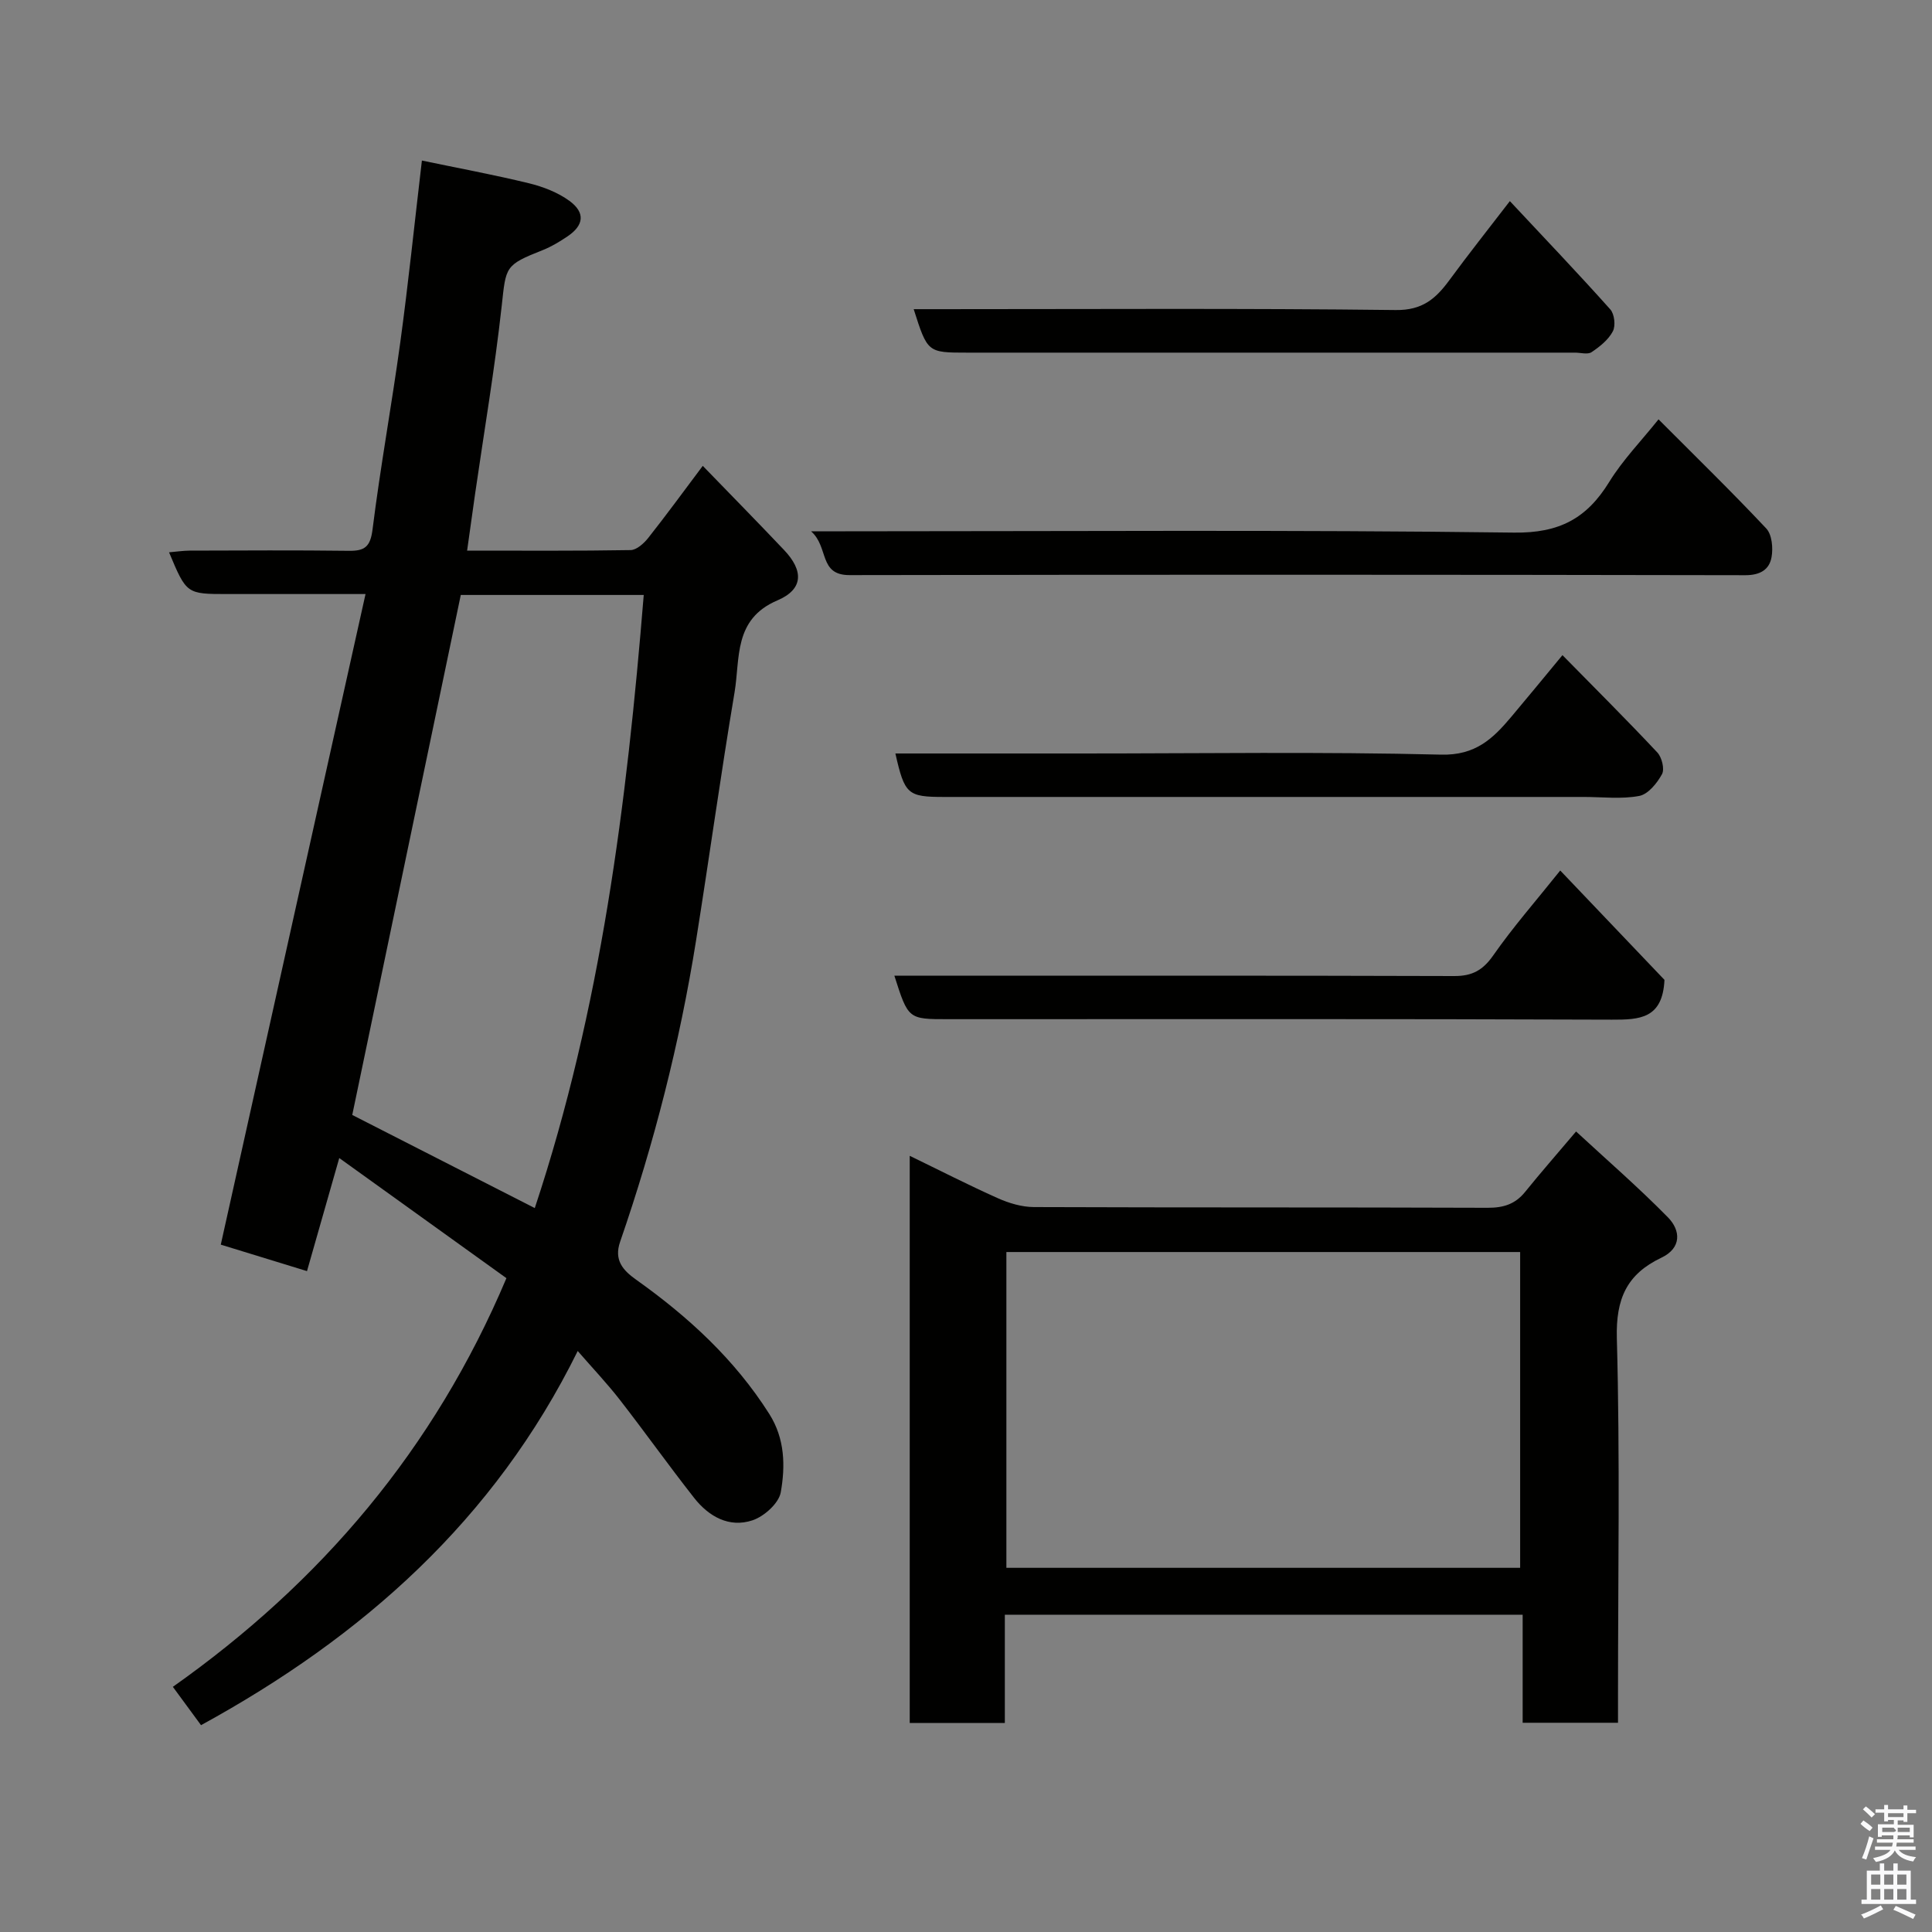<svg enable-background="new 0 0 400 400" viewBox="0 0 400 400" xmlns="http://www.w3.org/2000/svg"><rect x="0" y="0" width="400" height="400" fill="#808080" stroke="none"/><path d="m385.2 377.6.6-.7c.6.4 1.3.9 1.9 1.5l-.6.7c-.8-.5-1.4-1-1.9-1.5zm.3 7.1c.6-1.4 1.1-2.9 1.5-4.5.3.1.6.3.9.4-.5 1.4-1 2.9-1.5 4.4zm.2-10.1.6-.6c.7.5 1.3 1.1 1.9 1.6l-.7.7c-.6-.6-1.2-1.2-1.8-1.7zm8.4-.8h.8v.9h1.8v.7h-1.8v1.8h-.8v-.3h-1.2v.9h3.3v2.6h-.8v-.4h-2.5c0 .3 0 .6-.1.8h3.4v.7h-3.5c0 .3-.1.6-.1.8h4v.7h-3.5c.7.9 1.9 1.3 3.6 1.5-.2.2-.4.5-.6.9-1.9-.3-3.2-1.1-3.8-2.3-.5 1.1-1.8 2-3.9 2.4-.2-.3-.4-.5-.6-.8 1.9-.4 3.1-.9 3.6-1.7h-3.2v-.7h3.5c.1-.2.1-.5.2-.8h-3.3v-.7h3.4c0-.2 0-.5 0-.8h-2.4v.3h-.8v-2.6h3.3v-.9h-1.2v.3h-.8v-1.8h-1.8v-.7h1.8v-.9h.8v.9h3.2zm-4.4 5.5h2.4c1-.3 0-.6 0-.9h-2.4zm1.2-3.1h3.2v-.8h-3.2zm4.4 2.2h-2.4v.9h2.5v-.9z" fill="#fafafb"/><path d="m389.2 385.8h.9v1.5h1.9v-1.5h.9v1.5h2.7v6h1.1v.9h-11.3v-.9h1.1v-6h2.7zm.2 8.7.5.8c-1.2.6-2.5 1.3-4 1.9-.2-.3-.3-.6-.6-.8 1.6-.6 3-1.3 4.1-1.9zm-2-4.3h1.9v-2.1h-1.9zm0 3.1h1.9v-2.2h-1.9zm2.7-3.1h1.9v-2.1h-1.9zm0 3.1h1.9v-2.2h-1.9zm2.4 1.3c1.4.6 2.7 1.2 4.1 1.8l-.5.9c-1.5-.7-2.8-1.4-4.1-1.9zm2.2-6.5h-1.9v2.1h1.9zm-1.9 5.2h1.9v-2.2h-1.9z" fill="#fafafb"/><g fill="#010100"><path d="m96.71 114c11.91 0 22.88.08 33.85-.11 1.24-.02 2.73-1.37 3.62-2.48 3.75-4.74 7.31-9.62 11.32-14.96 5.87 6.06 11.4 11.69 16.83 17.42 4.09 4.31 4.02 8.14-1.39 10.44-9.13 3.89-7.68 12.04-8.86 19.04-2.87 17.07-5.23 34.23-7.96 51.32-3.39 21.27-8.7 42.07-15.73 62.42-1.32 3.81.59 5.92 3.32 7.86 10.79 7.67 20.4 16.49 27.56 27.79 3.25 5.13 3.34 10.78 2.38 16.22-.4 2.27-3.43 4.99-5.84 5.8-4.84 1.62-9.07-.78-12.1-4.64-5.25-6.68-10.18-13.62-15.4-20.33-2.62-3.37-5.57-6.48-8.7-10.08-17.28 35.04-44.55 59.17-77.99 77.47-1.89-2.58-3.71-5.05-5.83-7.94 30.69-21.68 54.11-49.2 69.06-84.61-10.96-7.88-22.21-15.96-34.61-24.87-2.38 8.33-4.47 15.66-6.68 23.41-6.21-1.9-12.2-3.75-17.85-5.48 9.94-44.67 19.86-89.25 29.97-134.7-8.47 0-16.03 0-23.59 0-1.67 0-3.33 0-5 0-8.47 0-8.47 0-12.09-8.64 1.52-.13 2.89-.34 4.26-.35 11-.03 21.99-.1 32.99.04 3.28.04 4.43-.85 4.88-4.42 1.62-12.96 3.98-25.83 5.75-38.78 1.64-12.02 2.88-24.09 4.47-37.6 7.47 1.56 14.88 2.93 22.19 4.71 2.93.72 5.96 1.89 8.37 3.65 3.31 2.43 2.98 5.05-.4 7.33-1.62 1.09-3.33 2.13-5.14 2.85-7.89 3.12-7.6 3.4-8.5 11.58-1.43 12.99-3.63 25.9-5.5 38.84-.52 3.72-1.04 7.43-1.66 11.8zm-23.78 116.84c12.38 6.32 24.87 12.69 37.79 19.28 13.7-41.27 19.05-83.78 22.56-126.94-13.15 0-25.42 0-37.88 0-7.48 35.82-14.94 71.58-22.47 107.66z"/><path d="m188.35 239.3c6.21 3.01 12.16 6.06 18.25 8.78 2.31 1.03 4.96 1.82 7.45 1.83 31.32.12 62.63.03 93.95.15 3.26.01 5.7-.74 7.76-3.29 3.19-3.95 6.54-7.77 10.55-12.51 6.39 5.91 12.95 11.6 19.01 17.77 2.68 2.73 2.86 6.37-1.36 8.37-7.15 3.4-9.43 8.5-9.21 16.66.67 24.64.24 49.3.24 73.95v5.67c-6.66 0-12.92 0-19.74 0 0-7.25 0-14.64 0-22.37-35.92 0-71.29 0-107.21 0v22.42c-6.81 0-13.07 0-19.69 0 0-38.9 0-77.79 0-117.43zm20.01 19.92v65.38h106.37c0-21.99 0-43.58 0-65.38-35.52 0-70.77 0-106.37 0z"/><path d="m343.38 86.82c7.63 7.66 15.14 14.97 22.31 22.6 1.18 1.26 1.43 4.04 1.09 5.93-.46 2.59-2.35 3.74-5.43 3.74-61.82-.12-123.64-.13-185.46-.02-6.45.01-4.23-5.8-7.97-9.07h7.1c46.16 0 92.32-.33 138.47.27 9.39.12 15.04-2.96 19.67-10.47 2.81-4.57 6.65-8.51 10.22-12.98z"/><path d="m323.03 180.23c7.77 8.15 14.97 15.7 21.58 22.64-.38 8.05-5.12 8.26-10.9 8.24-45.82-.18-91.64-.1-137.47-.1-8.2 0-8.2 0-11.07-9h5.46c36.82 0 73.65-.05 110.47.07 3.72.01 5.92-1.21 8.07-4.29 4.11-5.89 8.87-11.31 13.86-17.56z"/><path d="m185.38 156h38.52c24.83 0 49.66-.38 74.47.24 7.11.18 10.72-3.31 14.51-7.81 3.47-4.13 6.9-8.3 10.61-12.79 6.79 6.91 13.33 13.42 19.64 20.15.94 1 1.54 3.44.97 4.49-1.02 1.87-2.87 4.16-4.71 4.51-3.7.7-7.62.21-11.46.21-44.15 0-88.31 0-132.46 0-7.57 0-8.17-.53-10.09-9z"/><path d="m312.6 41.64c7.11 7.6 14.07 14.89 20.79 22.41.87.97 1.14 3.4.53 4.55-.92 1.75-2.7 3.17-4.4 4.31-.81.54-2.27.1-3.43.1-41.94 0-83.87 0-125.81 0-8.24 0-8.24 0-11.11-9h5.45c31.45 0 62.91-.2 94.36.18 5.5.07 8.26-2.34 11.05-6.12 3.96-5.4 8.12-10.64 12.57-16.43z"/></g></svg>